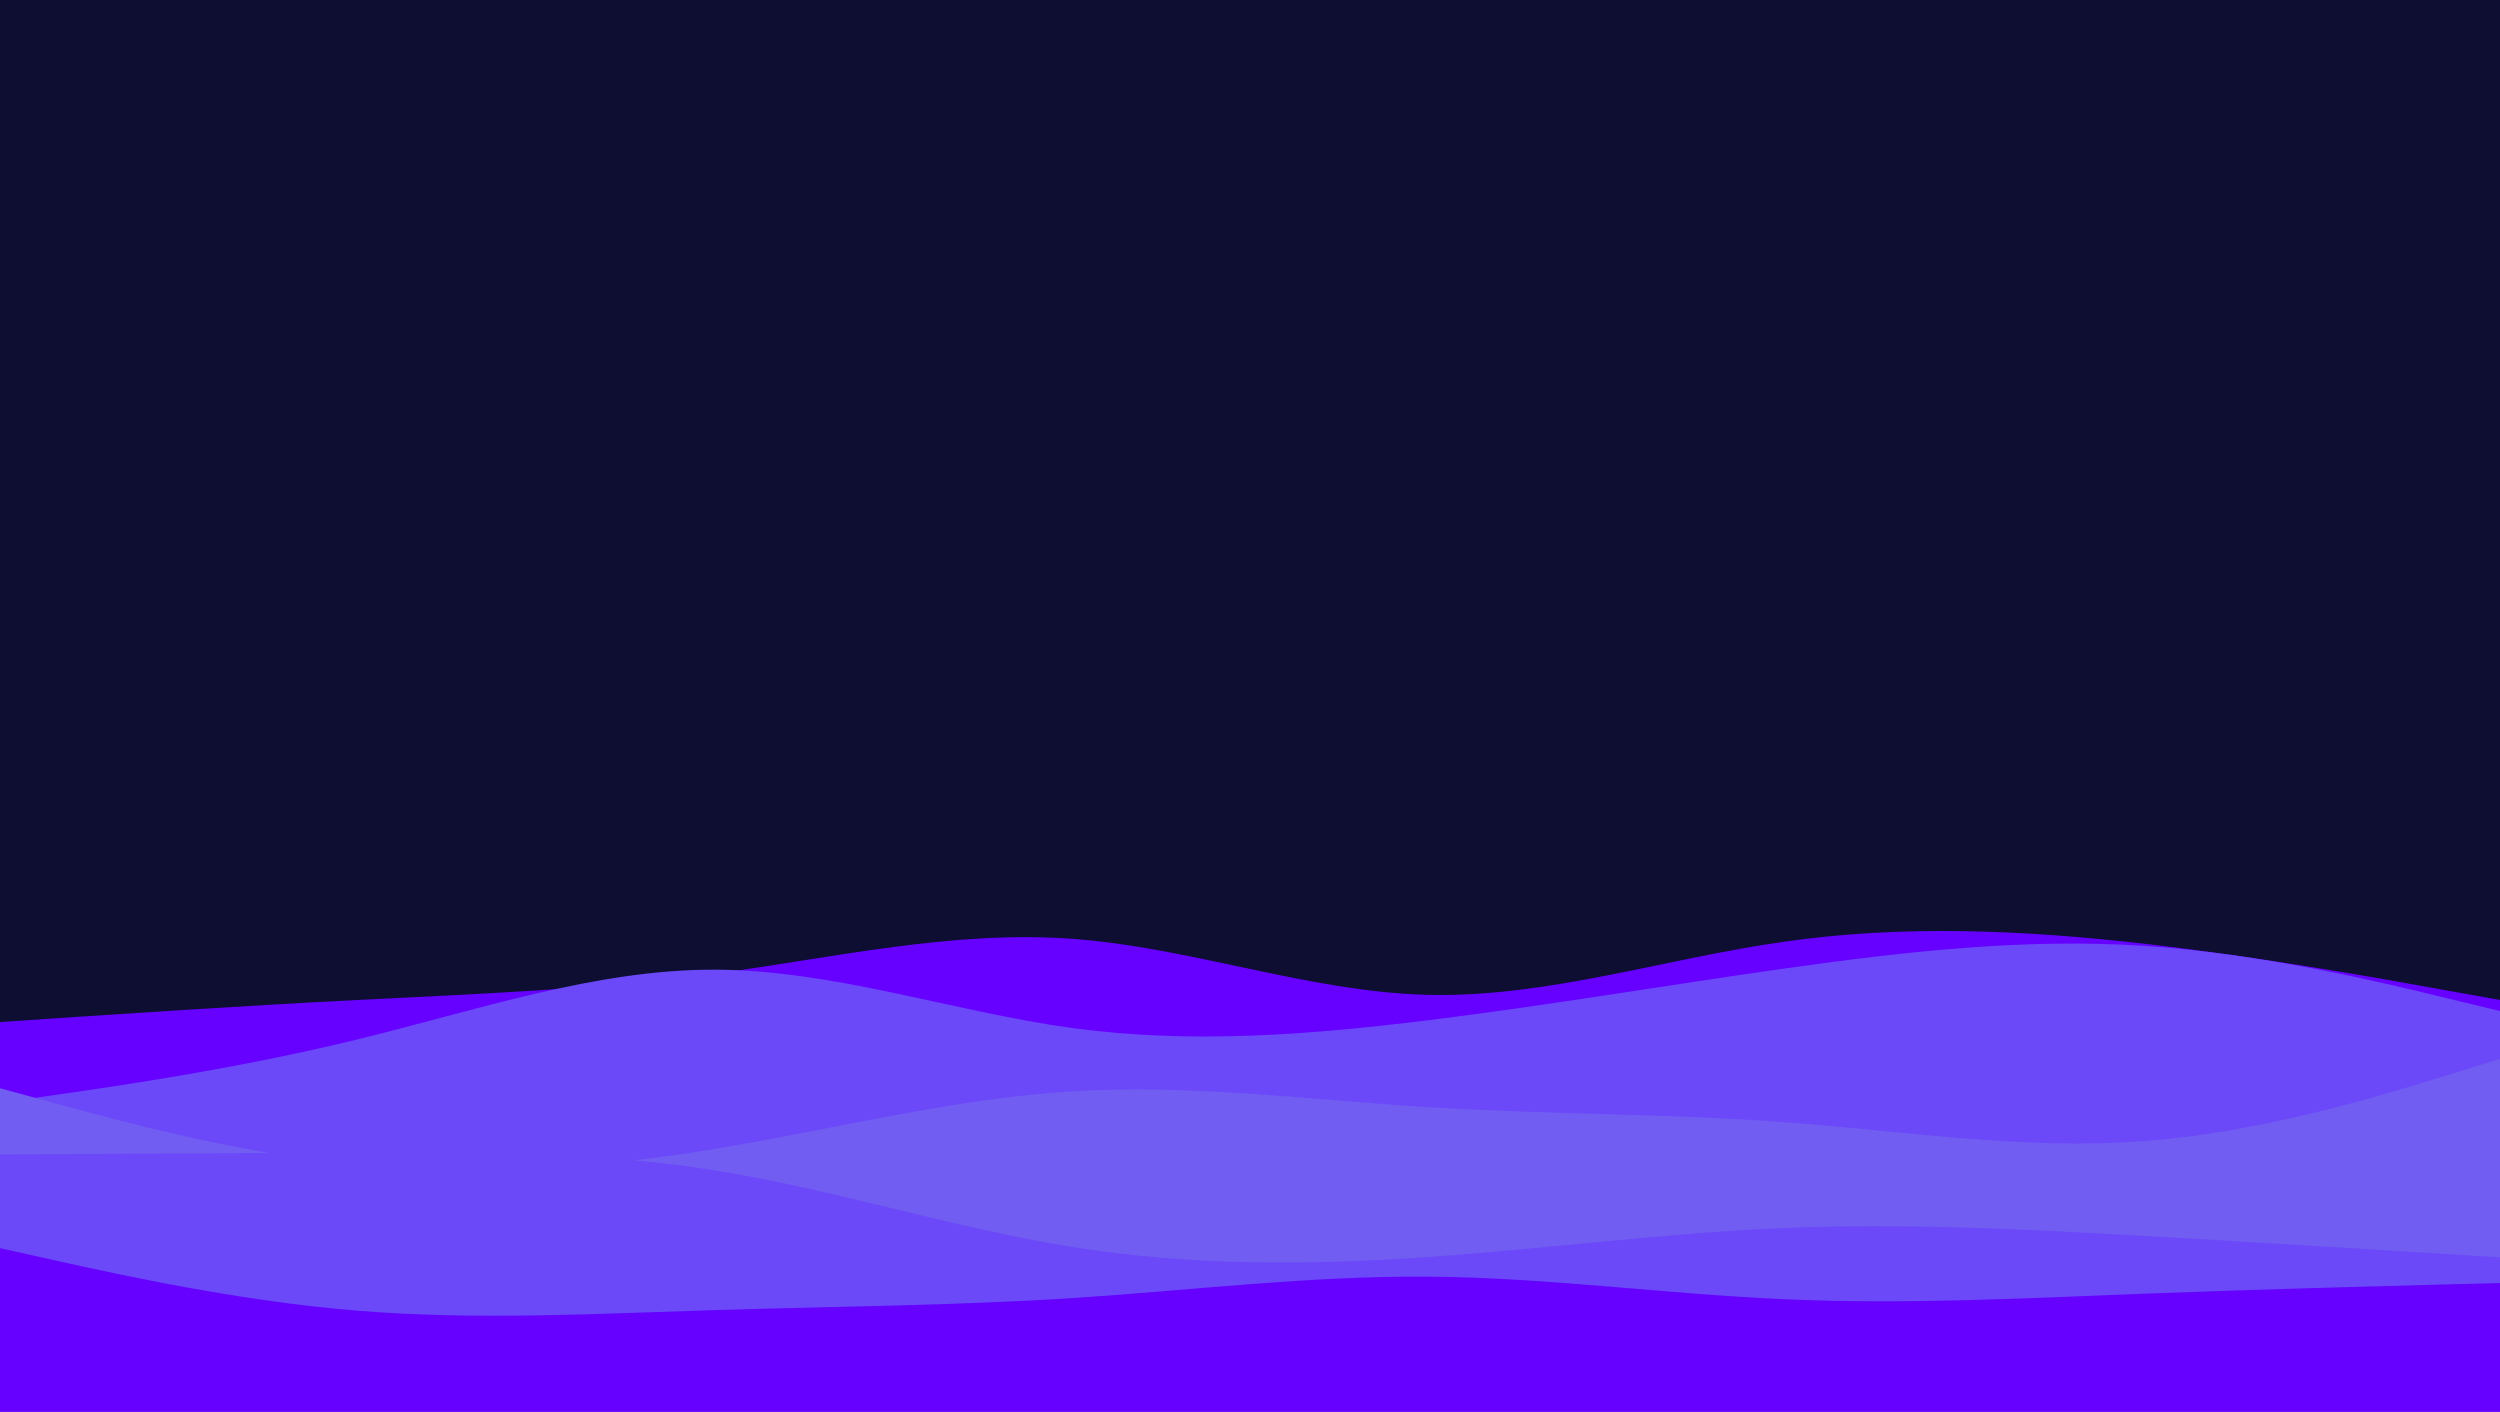 <svg id="visual" viewBox="0 0 1360 768" width="1360" height="768" xmlns="http://www.w3.org/2000/svg" xmlns:xlink="http://www.w3.org/1999/xlink" version="1.1"><rect x="0" y="0" width="1360" height="768" fill="#0e0e33"></rect><path d="M0 556L32.3 553.8C64.7 551.7 129.3 547.3 194.2 544C259 540.7 324 538.3 388.8 529.7C453.7 521 518.3 506 583 510.7C647.7 515.3 712.3 539.7 777 541.2C841.7 542.7 906.3 521.3 971.2 512.2C1036 503 1101 506 1165.8 513.3C1230.7 520.7 1295.3 532.3 1327.7 538.2L1360 544L1360 769L1327.7 769C1295.3 769 1230.7 769 1165.8 769C1101 769 1036 769 971.2 769C906.3 769 841.7 769 777 769C712.3 769 647.7 769 583 769C518.3 769 453.7 769 388.8 769C324 769 259 769 194.2 769C129.3 769 64.7 769 32.3 769L0 769Z" fill="#6600ff"></path><path d="M0 600L32.3 595.3C64.7 590.7 129.3 581.3 194.2 565.5C259 549.7 324 527.3 388.8 527.5C453.7 527.7 518.3 550.3 583 559.2C647.7 568 712.3 563 777 555C841.7 547 906.3 536 971.2 526.8C1036 517.7 1101 510.3 1165.8 514.5C1230.7 518.7 1295.3 534.3 1327.7 542.2L1360 550L1360 769L1327.7 769C1295.3 769 1230.7 769 1165.8 769C1101 769 1036 769 971.2 769C906.3 769 841.7 769 777 769C712.3 769 647.7 769 583 769C518.3 769 453.7 769 388.8 769C324 769 259 769 194.2 769C129.3 769 64.7 769 32.3 769L0 769Z" fill="#6b48f8"></path><path d="M0 592L32.3 600.8C64.7 609.7 129.3 627.3 194.2 633.8C259 640.3 324 635.7 388.8 625C453.7 614.3 518.3 597.7 583 593.7C647.7 589.7 712.3 598.3 777 602.3C841.7 606.3 906.3 605.7 971.2 610.5C1036 615.3 1101 625.7 1165.8 620.8C1230.7 616 1295.3 596 1327.7 586L1360 576L1360 769L1327.7 769C1295.3 769 1230.7 769 1165.8 769C1101 769 1036 769 971.2 769C906.3 769 841.7 769 777 769C712.3 769 647.7 769 583 769C518.3 769 453.7 769 388.8 769C324 769 259 769 194.2 769C129.3 769 64.7 769 32.3 769L0 769Z" fill="#715df2"></path><path d="M0 628L32.3 627.8C64.7 627.7 129.3 627.3 194.2 627C259 626.7 324 626.3 388.8 636.7C453.7 647 518.3 668 583 678.3C647.7 688.7 712.3 688.3 777 683.8C841.7 679.3 906.3 670.7 971.2 668C1036 665.3 1101 668.7 1165.8 672.3C1230.7 676 1295.3 680 1327.7 682L1360 684L1360 769L1327.7 769C1295.3 769 1230.7 769 1165.8 769C1101 769 1036 769 971.2 769C906.3 769 841.7 769 777 769C712.3 769 647.7 769 583 769C518.3 769 453.7 769 388.8 769C324 769 259 769 194.2 769C129.3 769 64.7 769 32.3 769L0 769Z" fill="#6b48f8"></path><path d="M0 679L32.3 686.2C64.7 693.3 129.3 707.7 194.2 713C259 718.3 324 714.7 388.8 712.7C453.7 710.7 518.3 710.3 583 706.2C647.7 702 712.3 694 777 694.5C841.7 695 906.3 704 971.2 706.8C1036 709.7 1101 706.3 1165.8 703.8C1230.7 701.3 1295.3 699.7 1327.7 698.8L1360 698L1360 769L1327.7 769C1295.3 769 1230.7 769 1165.8 769C1101 769 1036 769 971.2 769C906.3 769 841.7 769 777 769C712.3 769 647.7 769 583 769C518.3 769 453.7 769 388.8 769C324 769 259 769 194.2 769C129.3 769 64.7 769 32.3 769L0 769Z" fill="#6600ff"></path></svg>
